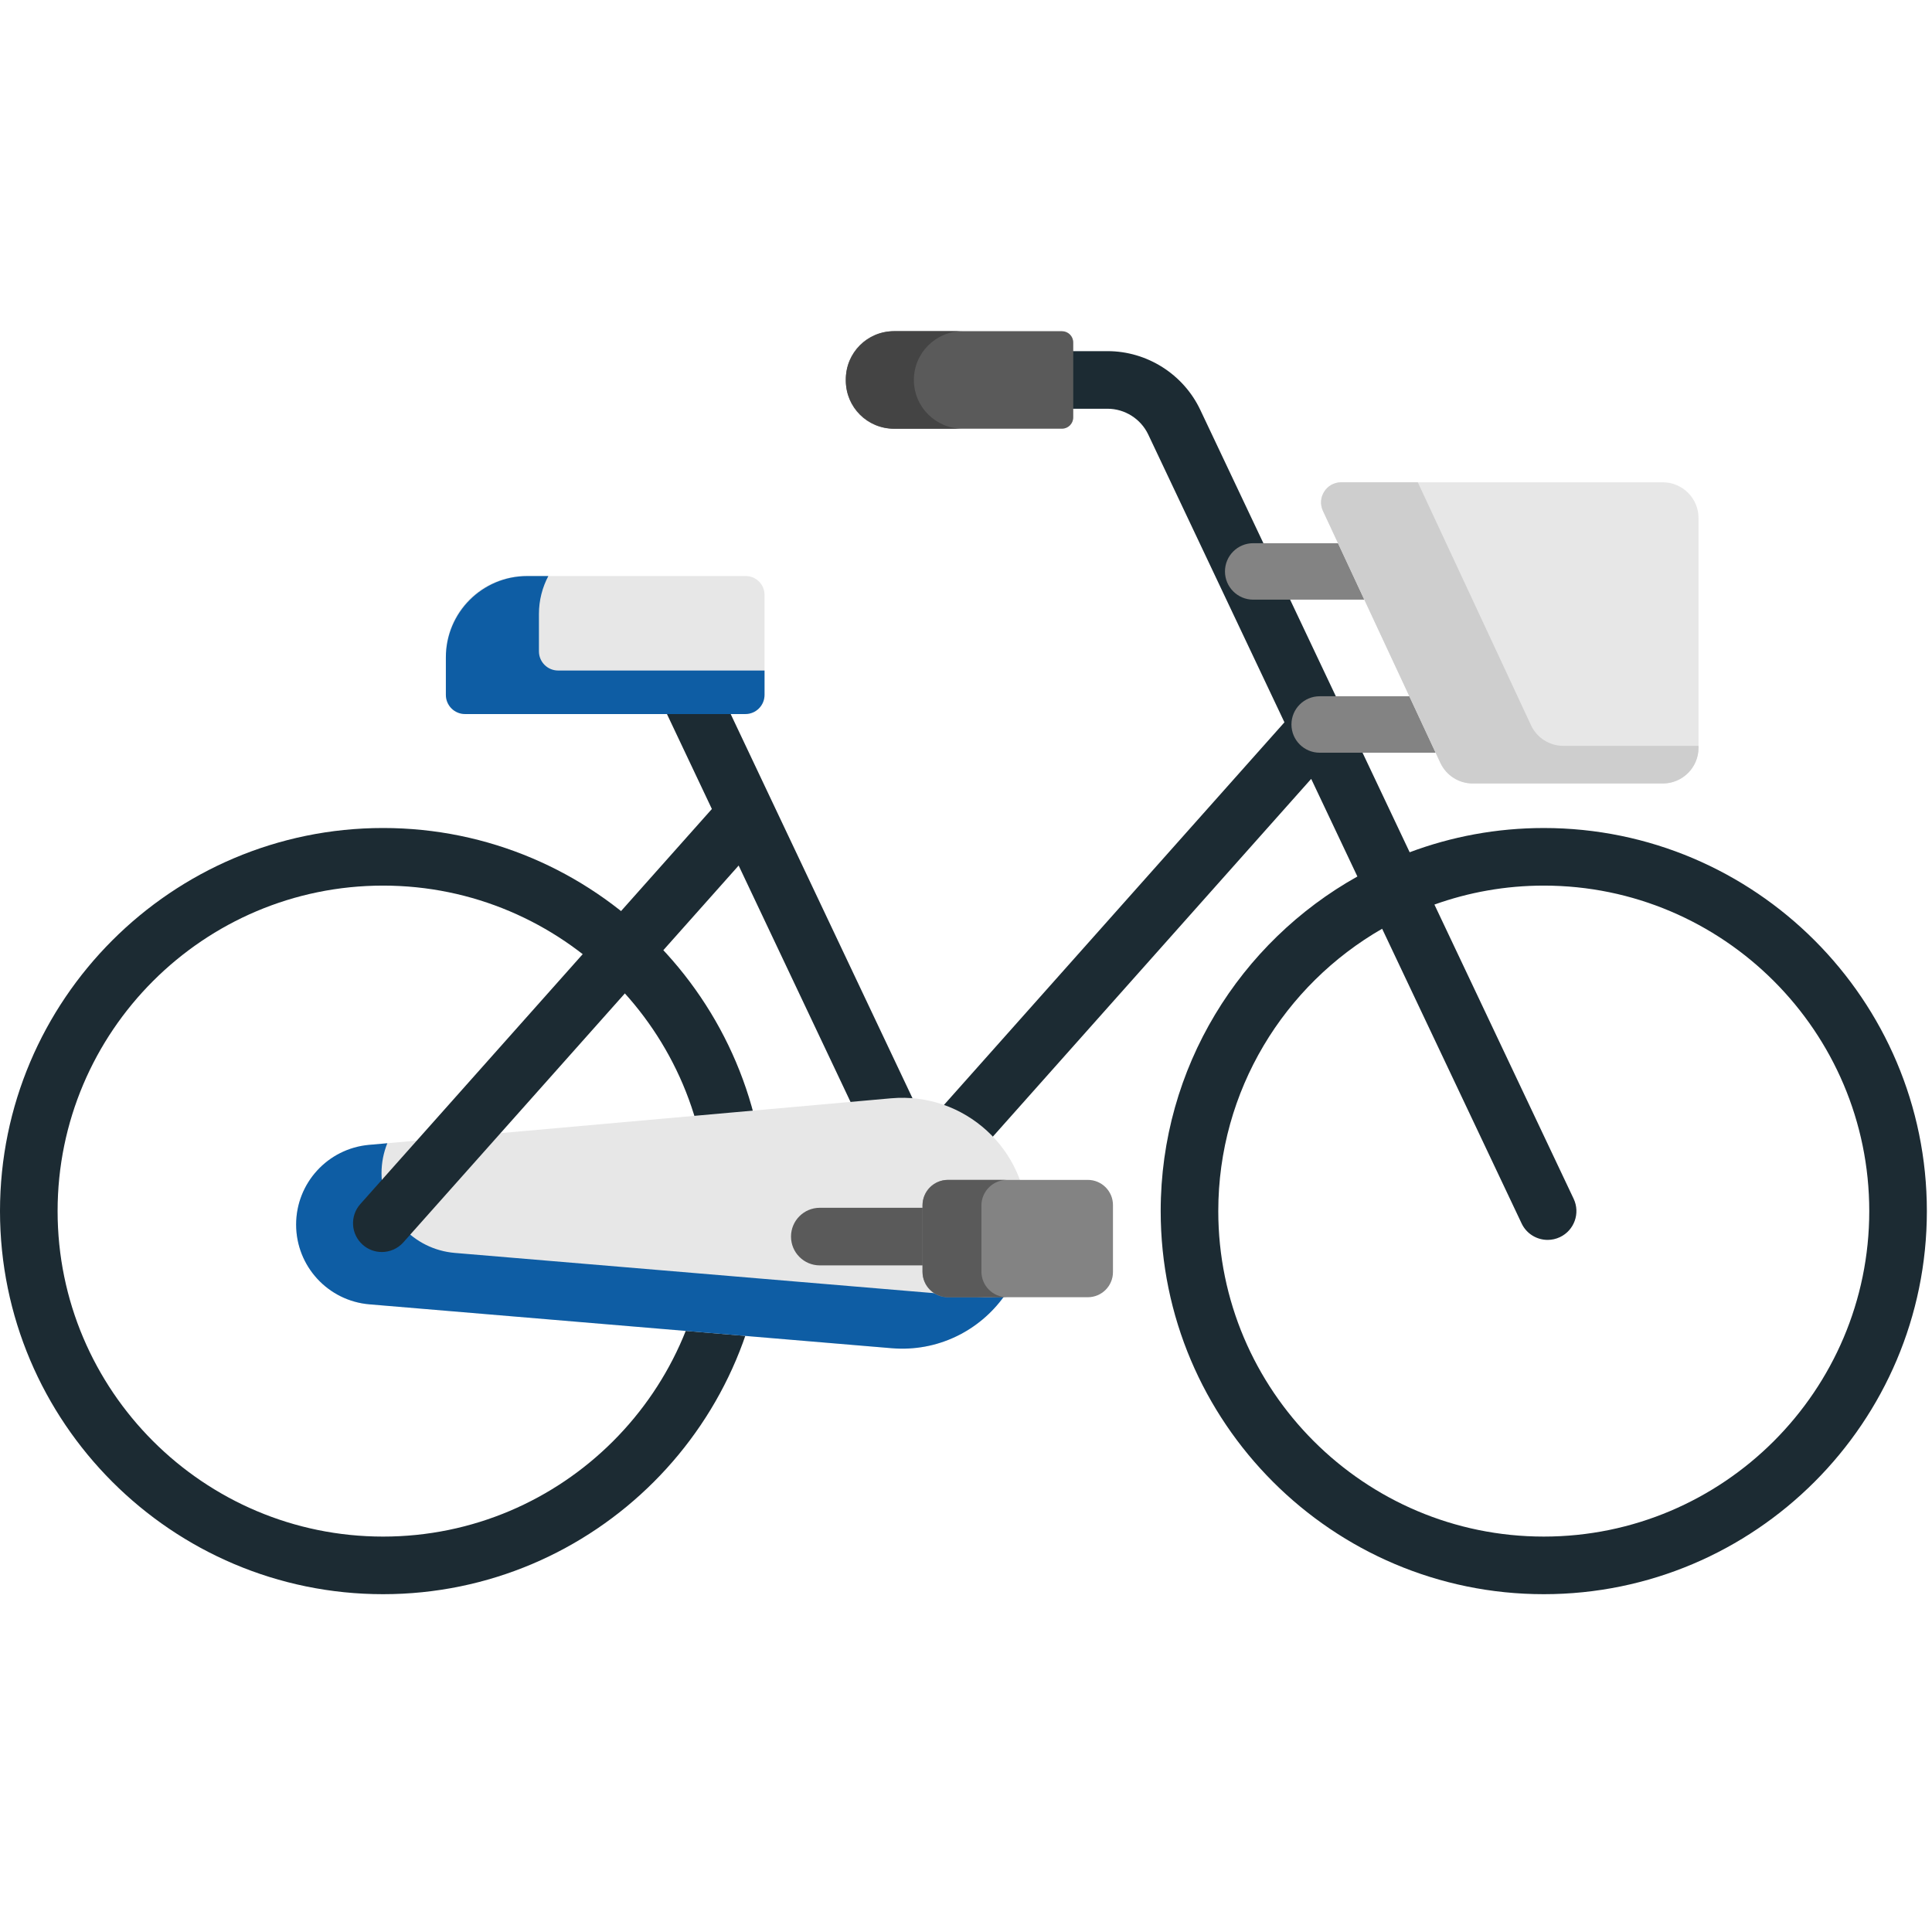 <?xml version="1.0" encoding="UTF-8" standalone="no"?><!DOCTYPE svg PUBLIC "-//W3C//DTD SVG 1.1//EN" "http://www.w3.org/Graphics/SVG/1.1/DTD/svg11.dtd"><svg width="100%" height="100%" viewBox="0 0 188 188" version="1.1" xmlns="http://www.w3.org/2000/svg" xmlns:xlink="http://www.w3.org/1999/xlink" xml:space="preserve" xmlns:serif="http://www.serif.com/" style="fill-rule:evenodd;clip-rule:evenodd;stroke-linejoin:round;stroke-miterlimit:2;"><path d="M63.206,59.349c1.397,-0.661 3.068,-0.064 3.731,1.334l23.122,48.857l34.928,-39.253l-13.255,-28.008c-0.722,-1.521 -2.275,-2.505 -3.959,-2.505l-16.508,0c-1.547,0 -2.802,-1.255 -2.802,-2.803c0,-1.547 1.255,-2.802 2.802,-2.802l16.508,0c3.84,0 7.382,2.243 9.024,5.713l20.375,43.05c4.063,-1.523 8.461,-2.359 13.051,-2.359c20.555,-0.001 37.277,16.722 37.277,37.277c0,20.555 -16.722,37.278 -37.277,37.278c-20.556,0 -37.278,-16.723 -37.278,-37.278c0,-13.977 7.732,-26.179 19.141,-32.559l-4.496,-9.5l-33.797,37.981l-7.932,0l-23.991,-50.691c-0.661,-1.399 -0.063,-3.07 1.336,-3.732Zm55.343,58.501c0,17.463 14.208,31.672 31.674,31.672c17.464,0 31.672,-14.207 31.672,-31.672c0,-17.465 -14.208,-31.673 -31.672,-31.673c-3.733,0 -7.315,0.653 -10.642,1.845l13.548,28.629c0.662,1.399 0.064,3.07 -1.333,3.732c-0.388,0.183 -0.797,0.27 -1.198,0.27c-1.05,0 -2.057,-0.593 -2.534,-1.605l-13.57,-28.673c-9.517,5.47 -15.945,15.733 -15.945,27.475Z" style="fill:#1c2b33;fill-rule:nonzero;"/><path d="M121.947,58.352l11.474,0c1.518,0 2.747,-1.231 2.747,-2.747c0,-1.518 -1.229,-2.747 -2.747,-2.747l-11.474,0c-1.517,0 -2.747,1.229 -2.747,2.747c0,1.516 1.23,2.747 2.747,2.747Z" style="fill:#838383;fill-rule:nonzero;"/><path d="M128.415,73.245l11.476,0c1.517,0 2.747,-1.23 2.747,-2.747c0,-1.518 -1.23,-2.746 -2.747,-2.746l-11.476,0c-1.516,0 -2.746,1.228 -2.746,2.746c0,1.517 1.23,2.747 2.746,2.747Z" style="fill:#838383;fill-rule:nonzero;"/><path d="M128.735,49.717l11.424,24.513c0.571,1.226 1.801,2.01 3.154,2.01l18.489,0c1.921,0 3.479,-1.558 3.479,-3.479l0,-22.349c0,-1.922 -1.558,-3.48 -3.479,-3.48l-31.292,0c-1.432,0 -2.38,1.488 -1.775,2.785Z" style="fill:#e7e7e7;fill-rule:nonzero;"/><path d="M130.51,46.932l7.454,0l11.015,23.636c0.571,1.228 1.801,2.012 3.154,2.012l13.148,0l0,0.181c0,1.922 -1.558,3.479 -3.48,3.479l-18.488,0c-1.353,0 -2.583,-0.784 -3.154,-2.01l-11.424,-24.513c-0.605,-1.297 0.343,-2.785 1.775,-2.785Z" style="fill:#cecece;fill-rule:nonzero;"/><path d="M37.278,155.128c20.555,0 37.277,-16.723 37.277,-37.278c0,-20.555 -16.722,-37.278 -37.277,-37.278c-20.555,0 -37.278,16.723 -37.278,37.278c0,20.555 16.723,37.278 37.278,37.278Zm0,-68.951c17.463,0 31.673,14.208 31.673,31.673c0,17.465 -14.208,31.673 -31.673,31.673c-17.465,-0.001 -31.673,-14.208 -31.673,-31.673c0,-17.465 14.208,-31.673 31.673,-31.673Z" style="fill:#1c2b33;fill-rule:nonzero;"/><path d="M86.766,131.193l-50.814,-4.269c-4.034,-0.339 -7.137,-3.712 -7.137,-7.761c0,-4.033 3.078,-7.398 7.095,-7.758l50.793,-4.531c7.14,-0.639 13.29,4.986 13.29,12.156c0,7.142 -6.108,12.76 -13.227,12.163Z" style="fill:#e7e7e7;fill-rule:nonzero;"/><path d="M35.91,111.405l1.78,-0.158c-0.364,0.903 -0.565,1.885 -0.565,2.912c0,4.049 3.101,7.422 7.135,7.761l50.816,4.267c0.901,0.076 1.785,0.051 2.644,-0.063c-2.411,3.368 -6.482,5.445 -10.954,5.069l-50.814,-4.269c-4.034,-0.339 -7.137,-3.712 -7.137,-7.761c0,-4.033 3.078,-7.398 7.095,-7.758Z" style="fill:#0e5da4;fill-rule:nonzero;"/><path d="M72.564,69.483l-27.347,-0.001c-1.011,0.001 -1.831,-0.82 -1.831,-1.83l0,-3.833c0,-4.288 3.478,-7.767 7.768,-7.767l21.41,0c1.011,0 1.831,0.821 1.831,1.831l0,9.767c0,1.012 -0.82,1.832 -1.831,1.832Z" style="fill:#e7e7e7;fill-rule:nonzero;"/><path d="M51.311,56.053l2.047,0c-0.582,1.102 -0.915,2.356 -0.915,3.691l0,3.635c0,1.033 0.837,1.869 1.869,1.869l20.083,0l0,2.367c0,1.031 -0.837,1.868 -1.868,1.868l-27.273,0c-1.031,0 -1.868,-0.837 -1.868,-1.868l0,-3.637c0,-4.377 3.549,-7.925 7.925,-7.925Z" style="fill:#0e5da4;fill-rule:nonzero;"/><path d="M79.774,123.133l19.991,0c1.548,0 2.803,-1.255 2.803,-2.803c0,-1.547 -1.255,-2.802 -2.803,-2.802l-19.991,0c-1.548,0 -2.802,1.255 -2.802,2.802c0,1.548 1.254,2.803 2.802,2.803Z" style="fill:#5a5a5a;fill-rule:nonzero;"/><path d="M105.854,126.231l-13.636,0c-1.352,0 -2.448,-1.097 -2.448,-2.449l0,-6.52c0,-1.352 1.096,-2.448 2.448,-2.448l13.636,0c1.351,0 2.447,1.096 2.447,2.448l0,6.52c0.002,1.352 -1.096,2.449 -2.447,2.449Z" style="fill:#838383;fill-rule:nonzero;"/><path d="M92.268,114.814l5.729,0c-1.38,0 -2.497,1.119 -2.497,2.498l0,6.42c0,1.38 1.117,2.498 2.497,2.498l-5.729,0c-1.38,0 -2.498,-1.118 -2.498,-2.498l0,-6.42c0,-1.379 1.118,-2.498 2.498,-2.498Z" style="fill:#5a5a5a;fill-rule:nonzero;"/><path d="M103.338,41.717l-16.381,0c-2.57,0 -4.651,-2.083 -4.651,-4.651l0,-0.189c0,-2.568 2.081,-4.65 4.651,-4.65l16.38,0c0.607,0 1.099,0.492 1.099,1.098l0,7.293c0,0.606 -0.492,1.099 -1.099,1.099Z" style="fill:#5a5a5a;fill-rule:nonzero;"/><path d="M87.051,32.227l6.622,0c-2.621,0 -4.745,2.124 -4.745,4.745c0,2.62 2.124,4.745 4.745,4.745l-6.622,0c-2.621,0 -4.745,-2.125 -4.745,-4.745c0,-2.621 2.124,-4.745 4.745,-4.745Z" style="fill:#444;fill-rule:nonzero;"/><path d="M37.155,121.832c0.772,0 1.54,-0.317 2.094,-0.94l35.146,-39.497l-3.789,-4.173l-35.544,39.945c-1.029,1.156 -0.926,2.927 0.23,3.956c0.535,0.476 1.2,0.709 1.863,0.709Z" style="fill:#1c2b33;fill-rule:nonzero;"/></svg>